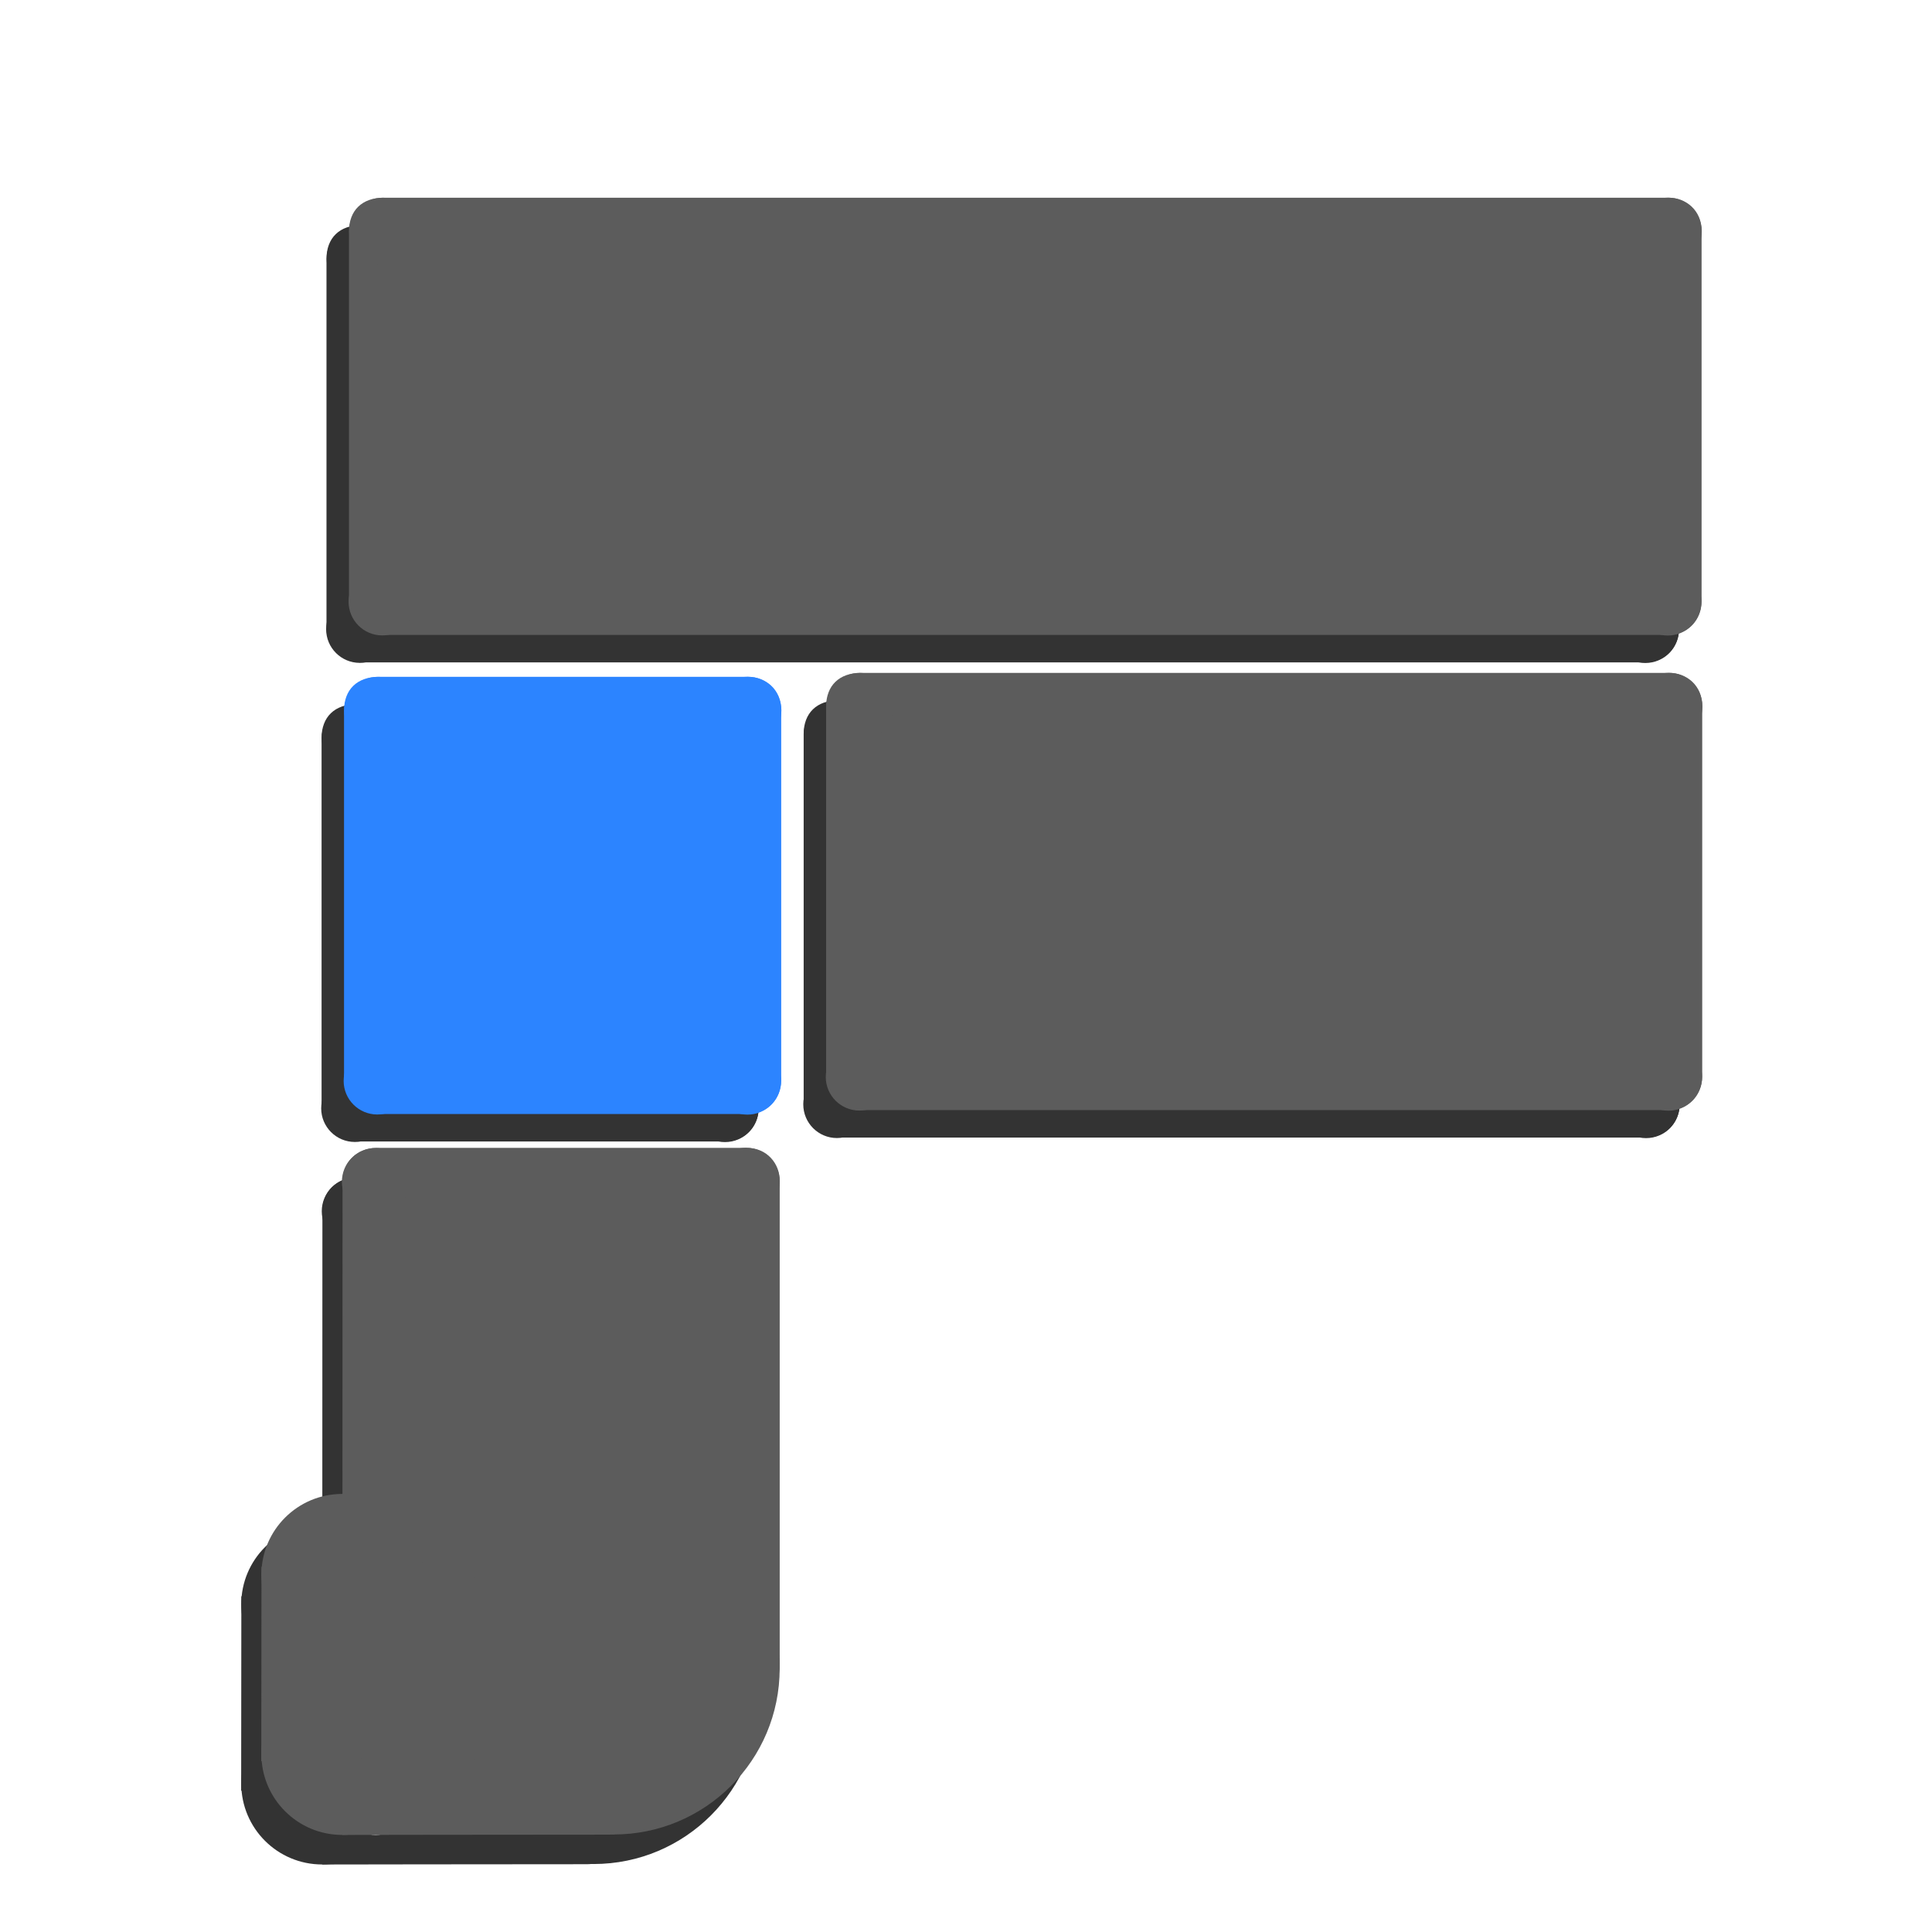 <svg version="1.1" xmlns="http://www.w3.org/2000/svg" xmlns:xlink="http://www.w3.org/1999/xlink" width="60.566" height="60.566" viewBox="0,0,60.566,60.566"><g transform="translate(-209.717,-149.717)"><g data-paper-data="{&quot;isPaintingLayer&quot;:true}" fill-rule="nonzero" stroke="none" stroke-width="0" stroke-linecap="butt" stroke-linejoin="miter" stroke-miterlimit="10" stroke-dasharray="" stroke-dashoffset="0" style="mix-blend-mode: normal"><g fill="#333333"><path d="M219.823,187.688c0,-0.659 0.512,-1.059 1.059,-1.059c1.532,0 8.867,0 11.61,0c0.646,0 1.037,0.496 1.037,1.03c0,1.115 0,9.654 0,15.165c0,1.949 -3.693,5.334 -5.419,5.334c-2.966,0 -8.292,0.009 -8.292,0.009c0,0 0.006,-17.716 0.006,-20.479z"/><path d="M219.804,187.688c0,-0.582 0.472,-1.054 1.054,-1.054c0.582,0 1.054,0.472 1.054,1.054c0,0.582 -0.472,1.054 -1.054,1.054c-0.582,0 -1.054,-0.472 -1.054,-1.054z"/><path d="M231.422,187.678c0,-0.582 0.472,-1.054 1.054,-1.054c0.582,0 1.054,0.472 1.054,1.054c0,0.582 -0.472,1.054 -1.054,1.054c-0.582,0 -1.054,-0.472 -1.054,-1.054z"/><path d="M223.12,202.948c0,-2.874 2.33,-5.204 5.204,-5.204c2.874,0 5.204,2.33 5.204,5.204c0,2.874 -2.33,5.204 -5.204,5.204c-2.874,0 -5.204,-2.33 -5.204,-5.204z"/><path d="M217.28,200.012c0,-1.401 1.135,-2.536 2.536,-2.536c1.401,0 2.536,1.135 2.536,2.536c0,1.401 -1.135,2.536 -2.536,2.536c-1.401,0 -2.536,-1.135 -2.536,-2.536z"/><path d="M217.28,205.63c0,-1.401 1.135,-2.536 2.536,-2.536c1.401,0 2.536,1.135 2.536,2.536c0,1.401 -1.135,2.536 -2.536,2.536c-1.401,0 -2.536,-1.135 -2.536,-2.536z"/><path d="M217.283,199.759c0,0 1.799,0.009 2.515,0.009c1.401,0 2.536,1.363 2.536,3.044c0,1.681 -1.135,3.044 -2.536,3.044c-0.664,0 -2.521,-0.001 -2.521,-0.001z"/></g><g fill="#333333"><path d="M219.798,184.418c0,-1.539 0,-8.815 0,-11.566c0,-0.658 0.411,-1.057 1.086,-1.057c2.787,0 10.08,0 11.589,0c0.535,0 1.03,0.391 1.03,1.037c0,2.742 0,10.078 0,11.61c0,0.548 -0.4,1.059 -1.059,1.059c-2.763,0 -10.084,0 -11.604,0c-0.54,0 -1.043,-0.524 -1.043,-1.083z"/><path d="M219.786,184.462c0,-0.582 0.472,-1.054 1.054,-1.054c0.582,0 1.054,0.472 1.054,1.054c0,0.582 -0.472,1.054 -1.054,1.054c-0.582,0 -1.054,-0.472 -1.054,-1.054z"/><path d="M231.391,184.466c0,-0.582 0.472,-1.054 1.054,-1.054c0.582,0 1.054,0.472 1.054,1.054c0,0.582 -0.472,1.054 -1.054,1.054c-0.582,0 -1.054,-0.472 -1.054,-1.054z"/><path d="M231.4,172.848c0,-0.582 0.472,-1.054 1.054,-1.054c0.582,0 1.054,0.472 1.054,1.054c0,0.582 -0.472,1.054 -1.054,1.054c-0.582,0 -1.054,-0.472 -1.054,-1.054z"/><path d="M219.802,172.85c0,-0.582 0.472,-1.054 1.054,-1.054c0.582,0 1.054,0.472 1.054,1.054c0,0.582 -0.472,1.054 -1.054,1.054c-0.582,0 -1.054,-0.472 -1.054,-1.054z"/></g><g fill="#2c84ff"><path d="M220.502,183.558c0,-1.539 0,-8.815 0,-11.566c0,-0.658 0.411,-1.057 1.086,-1.057c2.787,0 10.08,0 11.589,0c0.535,0 1.03,0.391 1.03,1.037c0,2.742 0,10.078 0,11.61c0,0.548 -0.4,1.059 -1.059,1.059c-2.763,0 -10.084,0 -11.604,0c-0.54,0 -1.043,-0.524 -1.043,-1.083z"/><path d="M220.49,183.601c0,-0.582 0.472,-1.054 1.054,-1.054c0.582,0 1.054,0.472 1.054,1.054c0,0.582 -0.472,1.054 -1.054,1.054c-0.582,0 -1.054,-0.472 -1.054,-1.054z"/><path d="M232.095,183.605c0,-0.582 0.472,-1.054 1.054,-1.054c0.582,0 1.054,0.472 1.054,1.054c0,0.582 -0.472,1.054 -1.054,1.054c-0.582,0 -1.054,-0.472 -1.054,-1.054z"/><path d="M232.105,171.987c0,-0.582 0.472,-1.054 1.054,-1.054c0.582,0 1.054,0.472 1.054,1.054c0,0.582 -0.472,1.054 -1.054,1.054c-0.582,0 -1.054,-0.472 -1.054,-1.054z"/><path d="M220.507,171.989c0,-0.582 0.472,-1.054 1.054,-1.054c0.582,0 1.054,0.472 1.054,1.054c0,0.582 -0.472,1.054 -1.054,1.054c-0.582,0 -1.054,-0.472 -1.054,-1.054z"/></g><g fill="#333333"><path d="M234.911,184.295c0,-1.539 0,-8.815 0,-11.566c0,-0.658 0.411,-1.057 1.086,-1.057c2.787,0 23.84,0 25.349,0c0.535,0 1.03,0.391 1.03,1.037c0,2.742 0,10.078 0,11.61c0,0.548 -0.4,1.059 -1.059,1.059c-2.763,0 -23.844,0 -25.364,0c-0.54,0 -1.043,-0.524 -1.043,-1.083z"/><path d="M234.899,184.339c0,-0.582 0.472,-1.054 1.054,-1.054c0.582,0 1.054,0.472 1.054,1.054c0,0.582 -0.472,1.054 -1.054,1.054c-0.582,0 -1.054,-0.472 -1.054,-1.054z"/><path d="M260.264,184.342c0,-0.582 0.472,-1.054 1.054,-1.054c0.582,0 1.054,0.472 1.054,1.054c0,0.582 -0.472,1.054 -1.054,1.054c-0.582,0 -1.054,-0.472 -1.054,-1.054z"/><path d="M260.273,172.725c0,-0.582 0.472,-1.054 1.054,-1.054c0.582,0 1.054,0.472 1.054,1.054c0,0.582 -0.472,1.054 -1.054,1.054c-0.582,0 -1.054,-0.472 -1.054,-1.054z"/><path d="M234.916,172.727c0,-0.582 0.472,-1.054 1.054,-1.054c0.582,0 1.054,0.472 1.054,1.054c0,0.582 -0.472,1.054 -1.054,1.054c-0.582,0 -1.054,-0.472 -1.054,-1.054z"/></g><g fill="#5c5c5c"><path d="M235.615,183.434c0,-1.539 0,-8.815 0,-11.566c0,-0.658 0.411,-1.057 1.086,-1.057c2.787,0 23.84,0 25.349,0c0.535,0 1.03,0.391 1.03,1.037c0,2.742 0,10.078 0,11.61c0,0.548 -0.4,1.059 -1.059,1.059c-2.763,0 -23.844,0 -25.364,0c-0.54,0 -1.043,-0.524 -1.043,-1.083z"/><path d="M235.604,183.478c0,-0.582 0.472,-1.054 1.054,-1.054c0.582,0 1.054,0.472 1.054,1.054c0,0.582 -0.472,1.054 -1.054,1.054c-0.582,0 -1.054,-0.472 -1.054,-1.054z"/><path d="M260.968,183.482c0,-0.582 0.472,-1.054 1.054,-1.054c0.582,0 1.054,0.472 1.054,1.054c0,0.582 -0.472,1.054 -1.054,1.054c-0.582,0 -1.054,-0.472 -1.054,-1.054z"/><path d="M260.978,171.864c0,-0.582 0.472,-1.054 1.054,-1.054c0.582,0 1.054,0.472 1.054,1.054c0,0.582 -0.472,1.054 -1.054,1.054c-0.582,0 -1.054,-0.472 -1.054,-1.054z"/><path d="M235.62,171.866c0,-0.582 0.472,-1.054 1.054,-1.054c0.582,0 1.054,0.472 1.054,1.054c0,0.582 -0.472,1.054 -1.054,1.054c-0.582,0 -1.054,-0.472 -1.054,-1.054z"/></g><g fill="#333333"><path d="M219.952,169.399c0,-1.539 0,-8.815 0,-11.566c0,-0.658 0.411,-1.057 1.086,-1.057c2.787,0 38.778,0 40.287,0c0.535,0 1.03,0.391 1.03,1.037c0,2.742 0,10.078 0,11.61c0,0.548 -0.4,1.059 -1.059,1.059c-2.763,0 -38.782,0 -40.302,0c-0.54,0 -1.043,-0.524 -1.043,-1.083z"/><path d="M219.941,169.443c0,-0.582 0.472,-1.054 1.054,-1.054c0.582,0 1.054,0.472 1.054,1.054c0,0.582 -0.472,1.054 -1.054,1.054c-0.582,0 -1.054,-0.472 -1.054,-1.054z"/><path d="M260.243,169.447c0,-0.582 0.472,-1.054 1.054,-1.054c0.582,0 1.054,0.472 1.054,1.054c0,0.582 -0.472,1.054 -1.054,1.054c-0.582,0 -1.054,-0.472 -1.054,-1.054z"/><path d="M260.253,157.829c0,-0.582 0.472,-1.054 1.054,-1.054c0.582,0 1.054,0.472 1.054,1.054c0,0.582 -0.472,1.054 -1.054,1.054c-0.582,0 -1.054,-0.472 -1.054,-1.054z"/><path d="M219.957,157.831c0,-0.582 0.472,-1.054 1.054,-1.054c0.582,0 1.054,0.472 1.054,1.054c0,0.582 -0.472,1.054 -1.054,1.054c-0.582,0 -1.054,-0.472 -1.054,-1.054z"/></g><g fill="#5c5c5c"><path d="M220.657,168.538c0,-1.539 0,-8.815 0,-11.566c0,-0.658 0.411,-1.057 1.086,-1.057c2.787,0 38.778,0 40.287,0c0.535,0 1.03,0.391 1.03,1.037c0,2.742 0,10.078 0,11.61c0,0.548 -0.4,1.059 -1.059,1.059c-2.763,0 -38.782,0 -40.302,0c-0.54,0 -1.043,-0.524 -1.043,-1.083z"/><path d="M220.645,168.582c0,-0.582 0.472,-1.054 1.054,-1.054c0.582,0 1.054,0.472 1.054,1.054c0,0.582 -0.472,1.054 -1.054,1.054c-0.582,0 -1.054,-0.472 -1.054,-1.054z"/><path d="M260.947,168.586c0,-0.582 0.472,-1.054 1.054,-1.054c0.582,0 1.054,0.472 1.054,1.054c0,0.582 -0.472,1.054 -1.054,1.054c-0.582,0 -1.054,-0.472 -1.054,-1.054z"/><path d="M260.957,156.968c0,-0.582 0.472,-1.054 1.054,-1.054c0.582,0 1.054,0.472 1.054,1.054c0,0.582 -0.472,1.054 -1.054,1.054c-0.582,0 -1.054,-0.472 -1.054,-1.054z"/><path d="M220.662,156.97c0,-0.582 0.472,-1.054 1.054,-1.054c0.582,0 1.054,0.472 1.054,1.054c0,0.582 -0.472,1.054 -1.054,1.054c-0.582,0 -1.054,-0.472 -1.054,-1.054z"/></g><path d="M220.439,206.188c0,-0.582 0.472,-1.054 1.054,-1.054c0.582,0 1.054,0.472 1.054,1.054c0,0.582 -0.472,1.054 -1.054,1.054c-0.582,0 -1.054,-0.472 -1.054,-1.054z" fill="#f3f3f3"/><path d="M220.454,186.761c0,-0.659 0.512,-1.059 1.059,-1.059c1.532,0 8.867,0 11.61,0c0.646,0 1.037,0.496 1.037,1.03c0,1.115 0,9.654 0,15.165c0,1.949 -3.693,5.334 -5.419,5.334c-2.966,0 -8.292,0.009 -8.292,0.009c0,0 0.006,-17.716 0.006,-20.479z" fill="#5c5c5c"/><path d="M220.435,186.761c0,-0.582 0.472,-1.054 1.054,-1.054c0.582,0 1.054,0.472 1.054,1.054c0,0.582 -0.472,1.054 -1.054,1.054c-0.582,0 -1.054,-0.472 -1.054,-1.054z" fill="#5c5c5c"/><path d="M232.053,186.752c0,-0.582 0.472,-1.054 1.054,-1.054c0.582,0 1.054,0.472 1.054,1.054c0,0.582 -0.472,1.054 -1.054,1.054c-0.582,0 -1.054,-0.472 -1.054,-1.054z" fill="#5c5c5c"/><path d="M223.751,202.022c0,-2.874 2.33,-5.204 5.204,-5.204c2.874,0 5.204,2.33 5.204,5.204c0,2.874 -2.33,5.204 -5.204,5.204c-2.874,0 -5.204,-2.33 -5.204,-5.204z" fill="#5c5c5c"/><path d="M217.911,199.086c0,-1.401 1.135,-2.536 2.536,-2.536c1.401,0 2.536,1.135 2.536,2.536c0,1.401 -1.135,2.536 -2.536,2.536c-1.401,0 -2.536,-1.135 -2.536,-2.536z" fill="#5c5c5c"/><path d="M217.911,204.704c0,-1.401 1.135,-2.536 2.536,-2.536c1.401,0 2.536,1.135 2.536,2.536c0,1.401 -1.135,2.536 -2.536,2.536c-1.401,0 -2.536,-1.135 -2.536,-2.536z" fill="#5c5c5c"/><path d="M217.914,198.833c0,0 1.799,0.009 2.515,0.009c1.401,0 2.536,1.363 2.536,3.044c0,1.681 -1.135,3.044 -2.536,3.044c-0.664,0 -2.521,-0.001 -2.521,-0.001z" fill="#5c5c5c"/><path d="M209.717,210.283v-60.566h60.566v60.566z" fill="none"/></g></g></svg>